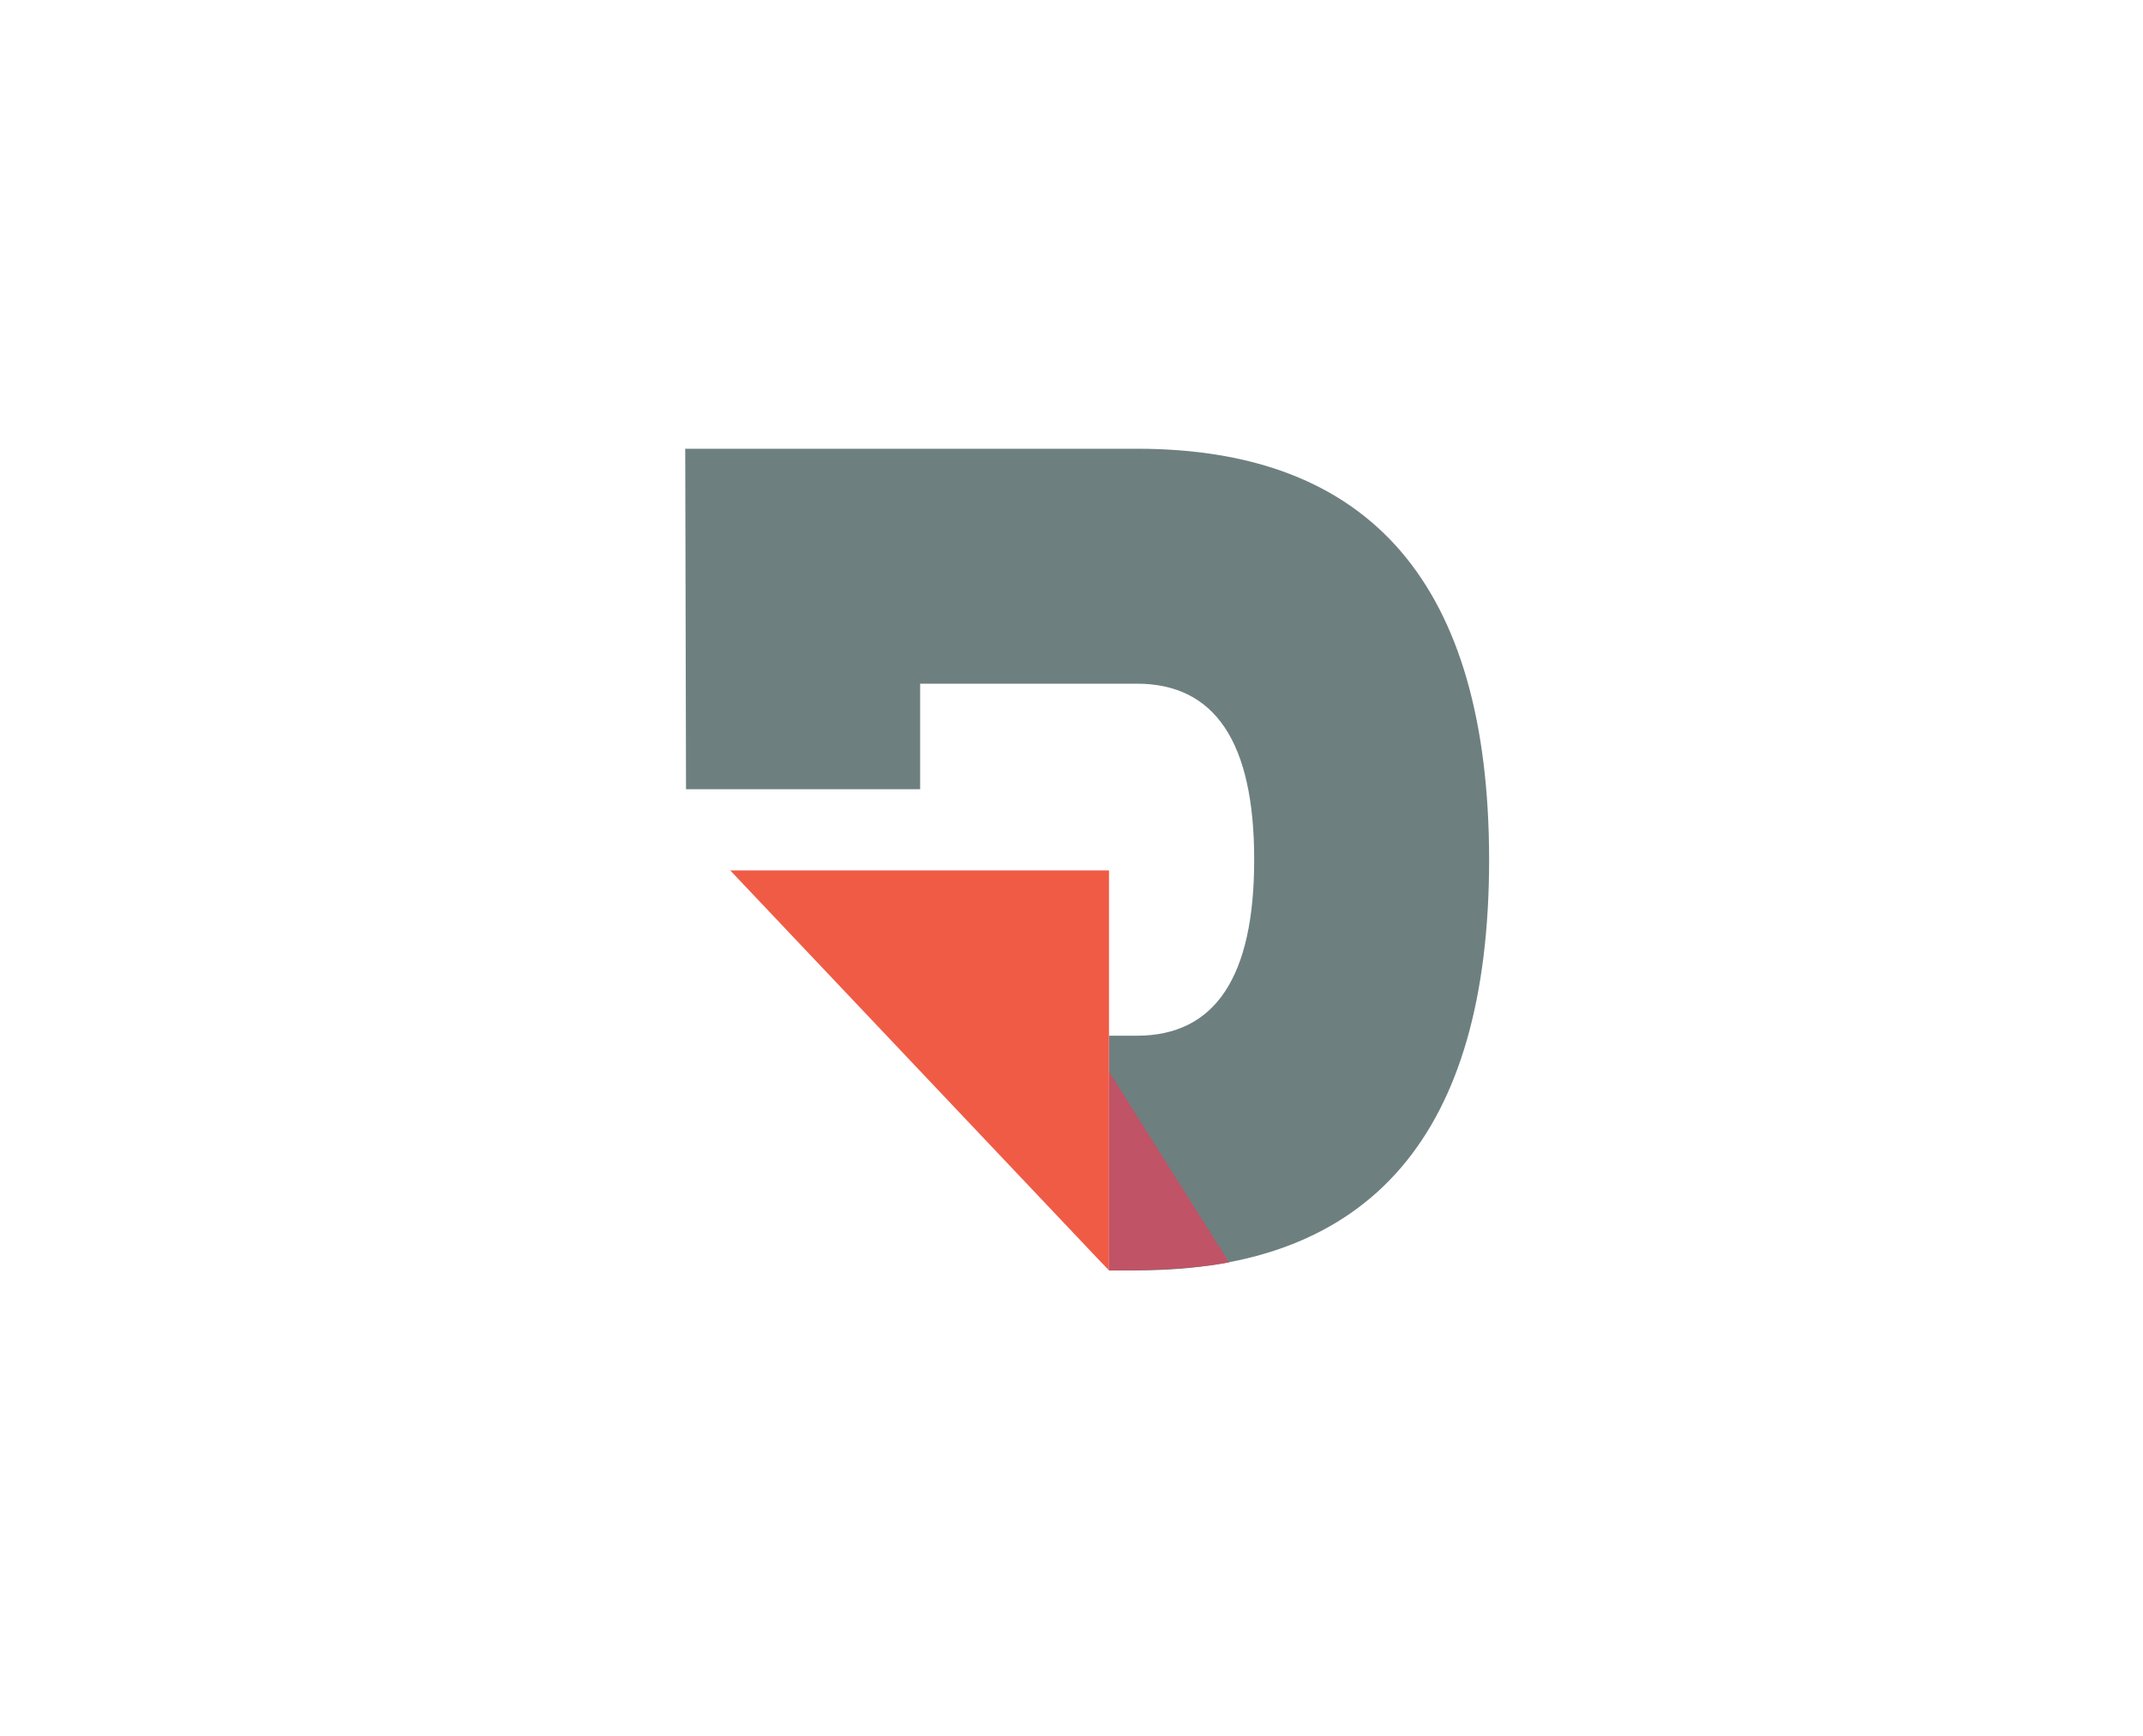 <?xml version="1.0" encoding="utf-8"?>
<!-- Generator: Adobe Illustrator 22.1.0, SVG Export Plug-In . SVG Version: 6.00 Build 0)  -->
<svg version="1.1" id="Layer_1" xmlns="http://www.w3.org/2000/svg" xmlns:xlink="http://www.w3.org/1999/xlink" x="0px" y="0px"
	 viewBox="0 0 800 648" style="enable-background:new 0 0 800 648;" xml:space="preserve">
<style type="text/css">
	.st0{fill:#6E7F80;}
	.st1{fill:#C05365;}
	.st2{fill:#F05B46;}
</style>
<g>
	<path class="st0" d="M424.4,167.5H255.8l0.3,127.1h87.4v-39.4h80.9c29.2,0,43.8,21.9,43.8,65.7c0,43.8-14.6,65.7-43.8,65.7H414
		v87.6l-2.9-3.1l2.9,3.1l10.4,0c87.6,0,131.5-51.1,131.5-153.4C555.8,218.6,512,167.5,424.4,167.5z"/>
	<path class="st1" d="M414,400l44.8,71.2c-17.7,3.5-44.8,3-44.8,3V400z"/>
	<polygon class="st2" points="358.6,324.9 272.9,324.9 272.6,324.9 411.1,471.2 414,474.2 414,386.6 414,324.9 	"/>
</g>
</svg>
